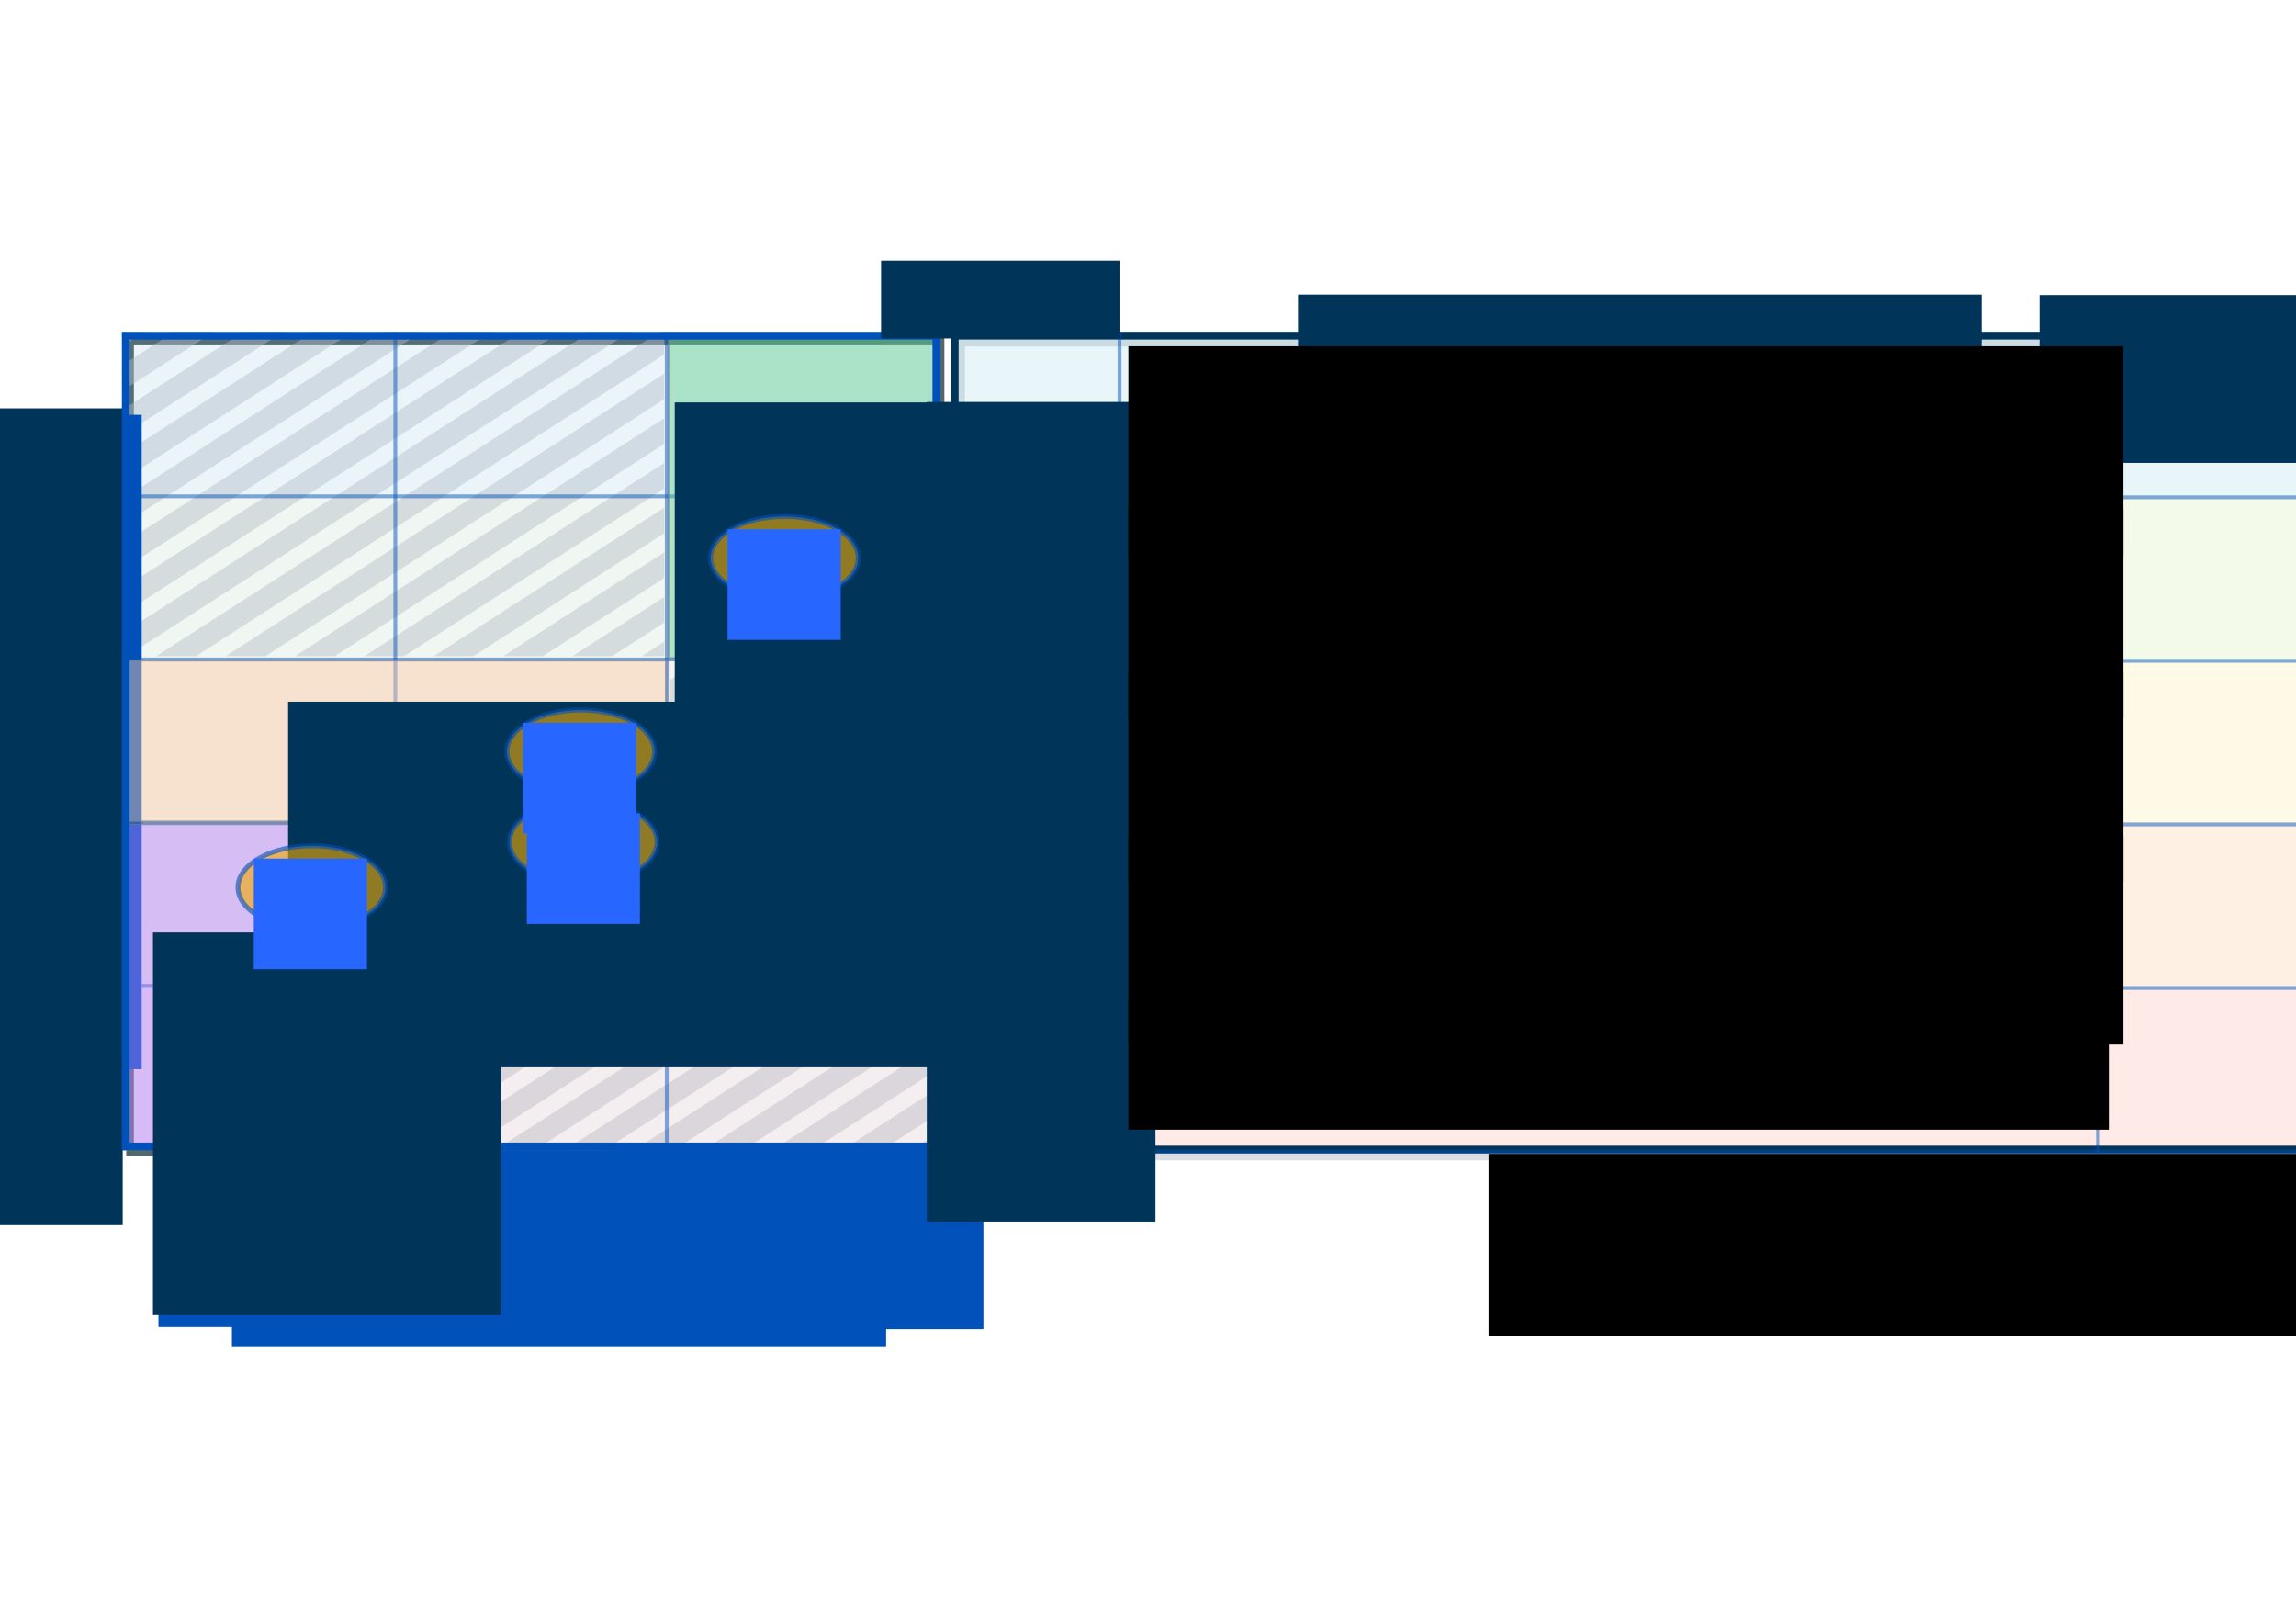<?xml version="1.0" encoding="UTF-8" standalone="no"?>
<!-- Created with Inkscape (http://www.inkscape.org/) -->

<svg
   xmlns:dc="http://purl.org/dc/elements/1.1/"
   xmlns:cc="http://creativecommons.org/ns#"
   xmlns:rdf="http://www.w3.org/1999/02/22-rdf-syntax-ns#"
   xmlns:svg="http://www.w3.org/2000/svg"
   xmlns="http://www.w3.org/2000/svg"
   xmlns:sodipodi="http://sodipodi.sourceforge.net/DTD/sodipodi-0.dtd"
   xmlns:inkscape="http://www.inkscape.org/namespaces/inkscape"
   width="297mm"
   height="210mm"
   viewBox="0 0 1052.362 744.094"
   id="svg2"
   version="1.1"
   inkscape:version="0.91 r13725"
   sodipodi:docname="181211 Mastery-Readiness Workshop.svg">
  <defs
     id="defs4">
    <filter
       height="1.036"
       y="-0.018"
       width="1.036"
       x="-0.018"
       id="filter4231"
       style="color-interpolation-filters:sRGB"
       inkscape:collect="always">
      <feGaussianBlur
         id="feGaussianBlur4233"
         stdDeviation="2.786"
         inkscape:collect="always" />
    </filter>
    <filter
       height="1.048"
       y="-0.024"
       width="1.029"
       x="-0.014"
       id="filter5111"
       style="color-interpolation-filters:sRGB"
       inkscape:collect="always">
      <feGaussianBlur
         id="feGaussianBlur5113"
         stdDeviation="3.724"
         inkscape:collect="always" />
    </filter>
  </defs>
  <sodipodi:namedview
     id="base"
     pagecolor="#ffffff"
     bordercolor="#666666"
     borderopacity="1.0"
     inkscape:pageopacity="0.0"
     inkscape:pageshadow="2"
     inkscape:zoom="0.86780477"
     inkscape:cx="556.11259"
     inkscape:cy="388.82265"
     inkscape:document-units="px"
     inkscape:current-layer="layer1"
     showgrid="false"
     inkscape:window-width="1401"
     inkscape:window-height="782"
     inkscape:window-x="91"
     inkscape:window-y="107"
     inkscape:window-maximized="0" />
  <g
     inkscape:label="Layer 1"
     inkscape:groupmode="layer"
     id="layer1"
     transform="translate(0,-308.268)">
    <g
       id="g4586"
       transform="translate(-761.192,-193.862)">
      <rect
         style="opacity:1;fill:#005aba;fill-opacity:0.02;stroke:#53676c;stroke-width:3.5;stroke-miterlimit:4;stroke-dasharray:none;stroke-dashoffset:0;stroke-opacity:1;filter:url(#filter4231)"
         id="rect4229"
         width="371.5"
         height="371.5"
         x="820.808"
         y="658.619"
         rx="0"
         ry="0"
         inkscape:export-xdpi="135.67"
         inkscape:export-ydpi="135.67" />
      <rect
         inkscape:export-ydpi="135.67"
         inkscape:export-xdpi="135.67"
         style="opacity:1;fill:#b4e876;fill-opacity:0.078;stroke:none;stroke-width:3.5;stroke-miterlimit:4;stroke-dasharray:none;stroke-dashoffset:0;stroke-opacity:0.49"
         id="rect5038"
         width="375"
         height="75"
         x="817.097"
         y="729.255" />
      <rect
         inkscape:export-ydpi="135.67"
         inkscape:export-xdpi="135.67"
         y="654.255"
         x="817.097"
         height="75"
         width="375"
         id="rect5040"
         style="opacity:1;fill:#71cddd;fill-opacity:0.078;stroke:none;stroke-width:3.5;stroke-miterlimit:4;stroke-dasharray:none;stroke-dashoffset:0;stroke-opacity:0.49" />
      <path
         inkscape:export-ydpi="135.67"
         inkscape:export-xdpi="135.67"
         inkscape:connector-curvature="0"
         id="path8288"
         d="m 817.097,654.255 0,6.592 10.229,-6.592 -10.229,0 z m 23.826,0 -23.826,15.355 0,11.721 42.014,-27.076 -18.188,0 z m 31.785,0 -55.611,35.84 0,11.723 73.801,-47.562 -18.189,0 z m 31.787,0 -87.398,56.324 0,11.723 105.586,-68.047 -18.188,0 z m 31.787,0 -119.186,76.811 0,11.723 137.375,-88.533 -18.189,0 z m 31.787,0 -150.973,97.295 0,11.723 169.16,-109.018 -18.188,0 z m 31.787,0 -182.76,117.781 0,11.723 200.947,-129.504 -18.187,0 z m 31.785,0 -214.545,138.266 0,10.289 2.227,0 230.508,-148.555 -18.189,0 z m 31.787,0 -230.51,148.555 18.188,0 214.545,-138.266 0,-10.289 -2.223,0 z m 2.223,19.053 -200.945,129.502 18.188,0 182.758,-117.779 0,-11.723 z m 0,20.484 -169.16,109.018 18.191,0 150.969,-97.293 0,-11.725 z m 0,20.486 -137.371,88.531 18.188,0 119.184,-76.809 0,-11.723 z m 0,20.486 -105.584,68.045 18.188,0 87.396,-56.322 0,-11.723 z m 0,20.484 -73.799,47.561 18.189,0 55.609,-35.838 0,-11.723 z m 0,20.486 -42.01,27.074 18.186,0 23.824,-15.354 0,-11.721 z m 0,20.484 -10.226,6.59 10.226,0 0,-6.59 z"
         style="opacity:1;fill:#b7bec8;fill-opacity:0.451;stroke:none;stroke-width:1.75;stroke-miterlimit:4;stroke-dasharray:none;stroke-dashoffset:0;stroke-opacity:0.49" />
      <path
         inkscape:export-ydpi="135.67"
         inkscape:export-xdpi="135.67"
         inkscape:connector-curvature="0"
         id="path8291"
         d="m 1081.167,805.391 -12.936,8.336 0,11.725 31.127,-20.061 -18.191,0 z m 31.789,0 -44.725,28.822 0,11.723 62.912,-40.545 -18.188,0 z m 31.787,0 -76.512,49.309 0,11.721 94.699,-61.029 -18.188,0 z m 31.783,0 -108.295,69.793 0,11.723 123.75,-79.752 0,-1.764 -15.455,0 z m 15.455,10.527 -123.75,79.752 0,11.721 123.75,-79.752 0,-11.721 z m 0,20.484 -123.75,79.752 0,11.723 123.75,-79.752 0,-11.723 z m 0,20.484 -123.75,79.752 0,11.723 123.75,-79.752 0,-11.723 z m 0,20.486 -235.67,151.881 18.188,0 217.482,-140.158 0,-11.723 z m 0,20.484 -203.885,131.396 18.189,0 185.695,-119.672 0,-11.725 z m 0,20.486 -172.098,110.91 18.188,0 153.91,-99.189 0,-11.721 z m 0,20.484 -140.31,90.426 18.188,0 122.123,-78.703 0,-11.723 z m -248.027,16.447 -0.838,0.539 0,11.723 19.027,-12.262 -18.189,0 z m 31.789,0 -32.627,21.025 0,11.721 50.812,-32.746 -18.186,0 z m 31.785,0 -64.412,41.512 0,11.721 82.6,-53.232 -18.188,0 z m 31.785,0 -96.197,61.996 0,11.723 114.387,-73.719 -18.189,0 z m 152.783,3.965 -108.641,70.014 18.189,0 90.451,-58.293 0,-11.721 z m 0,20.484 -76.854,49.529 18.188,0 58.666,-37.807 0,-11.723 z m 0,20.484 -45.068,29.045 18.191,0 26.877,-17.32 0,-11.725 z m 0,20.486 -13.279,8.559 13.279,0 0,-8.559 z"
         style="opacity:1;fill:#b7bec8;fill-opacity:0.451;stroke:none;stroke-width:1.75;stroke-miterlimit:4;stroke-dasharray:none;stroke-dashoffset:0;stroke-opacity:0.49" />
      <rect
         inkscape:export-ydpi="135.67"
         inkscape:export-xdpi="135.67"
         style="opacity:1;fill:#ffa746;fill-opacity:0.078;stroke:none;stroke-width:3.5;stroke-miterlimit:4;stroke-dasharray:none;stroke-dashoffset:0;stroke-opacity:0.49"
         id="rect5034"
         width="375"
         height="75"
         x="817.097"
         y="879.255" />
      <rect
         inkscape:export-ydpi="135.67"
         inkscape:export-xdpi="135.67"
         y="804.255"
         x="817.097"
         height="75"
         width="375"
         id="rect5036"
         style="opacity:1;fill:#ffe34e;fill-opacity:0.078;stroke:none;stroke-width:3.5;stroke-miterlimit:4;stroke-dasharray:none;stroke-dashoffset:0;stroke-opacity:0.49" />
      <path
         inkscape:export-ydpi="135.67"
         inkscape:export-xdpi="135.67"
         style="fill:none;fill-rule:evenodd;stroke:#0051ba;stroke-width:1.75;stroke-linecap:butt;stroke-linejoin:miter;stroke-miterlimit:4;stroke-dasharray:none;stroke-opacity:0.49"
         d="m 1191.222,654.255 0,375"
         id="path6582"
         inkscape:connector-curvature="0" />
      <rect
         inkscape:export-ydpi="135.67"
         inkscape:export-xdpi="135.67"
         y="954.255"
         x="817.097"
         height="75"
         width="375"
         id="rect5032"
         style="opacity:1;fill:#ff806c;fill-opacity:0.078;stroke:none;stroke-width:3.5;stroke-miterlimit:4;stroke-dasharray:none;stroke-dashoffset:0;stroke-opacity:0.49" />
      <path
         inkscape:export-ydpi="135.67"
         inkscape:export-xdpi="135.67"
         inkscape:connector-curvature="0"
         id="path5828"
         d="m 817.097,655.13 375,0"
         style="fill:none;fill-rule:evenodd;stroke:#0051ba;stroke-width:1.75;stroke-linecap:butt;stroke-linejoin:miter;stroke-miterlimit:4;stroke-dasharray:none;stroke-opacity:0.49" />
      <path
         inkscape:export-ydpi="135.67"
         inkscape:export-xdpi="135.67"
         inkscape:connector-curvature="0"
         id="path5830"
         d="m 817.097,1028.38 375,0"
         style="fill:none;fill-rule:evenodd;stroke:#0051ba;stroke-width:1.75;stroke-linecap:butt;stroke-linejoin:miter;stroke-miterlimit:4;stroke-dasharray:none;stroke-opacity:0.49" />
      <path
         inkscape:export-ydpi="135.67"
         inkscape:export-xdpi="135.67"
         style="fill:none;fill-rule:evenodd;stroke:#0051ba;stroke-width:1.75;stroke-linecap:butt;stroke-linejoin:miter;stroke-miterlimit:4;stroke-dasharray:none;stroke-opacity:0.49"
         d="m 817.097,729.583 375,0"
         id="path4136"
         inkscape:connector-curvature="0" />
      <path
         inkscape:export-ydpi="135.67"
         inkscape:export-xdpi="135.67"
         inkscape:connector-curvature="0"
         id="path4733"
         d="m 817.097,804.364 375,0"
         style="fill:none;fill-rule:evenodd;stroke:#0051ba;stroke-width:1.75;stroke-linecap:butt;stroke-linejoin:miter;stroke-miterlimit:4;stroke-dasharray:none;stroke-opacity:0.49" />
      <path
         inkscape:export-ydpi="135.67"
         inkscape:export-xdpi="135.67"
         style="fill:none;fill-rule:evenodd;stroke:#0051ba;stroke-width:1.75;stroke-linecap:butt;stroke-linejoin:miter;stroke-miterlimit:4;stroke-dasharray:none;stroke-opacity:0.49"
         d="m 817.097,879.145 375,0"
         id="path4735"
         inkscape:connector-curvature="0" />
      <path
         inkscape:export-ydpi="135.67"
         inkscape:export-xdpi="135.67"
         inkscape:connector-curvature="0"
         id="path4737"
         d="m 817.097,953.926 375,0"
         style="fill:none;fill-rule:evenodd;stroke:#0051ba;stroke-width:1.75;stroke-linecap:butt;stroke-linejoin:miter;stroke-miterlimit:4;stroke-dasharray:none;stroke-opacity:0.49" />
      <flowRoot
         inkscape:export-ydpi="135.67"
         inkscape:export-xdpi="135.67"
         transform="translate(436.587,502.714)"
         style="font-style:normal;font-variant:normal;font-weight:normal;font-stretch:normal;font-size:15px;line-height:125%;font-family:Calibri;-inkscape-font-specification:Calibri;text-align:start;letter-spacing:0px;word-spacing:0px;text-anchor:start;fill:#0051ba;fill-opacity:1;stroke:none;stroke-width:1px;stroke-linecap:butt;stroke-linejoin:miter;stroke-opacity:1"
         id="flowRoot4152"
         xml:space="preserve"><flowRegion
           id="flowRegion4154"><rect
             style="fill:#0051ba;fill-opacity:1"
             y="564.179"
             x="430.908"
             height="52.198"
             width="299.859"
             id="rect4156" /></flowRegion><flowPara
           style="font-style:normal;font-variant:normal;font-weight:900;font-stretch:normal;line-height:100%;font-family:Avenir;-inkscape-font-specification:'Avenir Heavy';text-align:center;text-anchor:middle;fill:#0051ba;fill-opacity:1"
           id="flowPara4158">Extent of Evidentiary History</flowPara><flowPara
           id="flowPara4168"
           style="font-style:normal;font-variant:normal;font-weight:300;font-stretch:normal;font-size:11.25px;line-height:100%;font-family:Avenir;-inkscape-font-specification:'Avenir Light';text-align:center;text-anchor:middle;fill:#0051ba;fill-opacity:1">(years of history × measurements/year)</flowPara></flowRoot>      <flowRoot
         inkscape:export-ydpi="135.67"
         inkscape:export-xdpi="135.67"
         xml:space="preserve"
         id="flowRoot4160"
         style="font-style:normal;font-variant:normal;font-weight:normal;font-stretch:normal;font-size:15px;line-height:125%;font-family:Calibri;-inkscape-font-specification:Calibri;text-align:start;letter-spacing:0px;word-spacing:0px;text-anchor:start;fill:#0051ba;fill-opacity:1;stroke:none;stroke-width:1px;stroke-linecap:butt;stroke-linejoin:miter;stroke-opacity:1"
         transform="matrix(0,-1,1,0,209.763,1422.992)"><flowRegion
           id="flowRegion4162"><rect
             id="rect4164"
             width="299.859"
             height="52.198"
             x="430.908"
             y="564.179"
             style="fill:#0051ba;fill-opacity:1" /></flowRegion><flowPara
           id="flowPara4166"
           style="font-style:normal;font-variant:normal;font-weight:900;font-stretch:normal;line-height:100%;font-family:Avenir;-inkscape-font-specification:'Avenir Heavy';text-align:center;text-anchor:middle;fill:#0051ba;fill-opacity:1">Degree of Curriculum Alignment</flowPara><flowPara
           id="flowPara5874"
           style="font-style:normal;font-variant:normal;font-weight:300;font-stretch:normal;font-size:11.25px;line-height:100%;font-family:Avenir;-inkscape-font-specification:'Avenir Light';text-align:center;text-anchor:middle;fill:#0051ba;fill-opacity:1">(maturity level)</flowPara></flowRoot>      <g
         inkscape:export-ydpi="135.67"
         inkscape:export-xdpi="135.67"
         transform="translate(781.52,183.751)"
         id="g5852">
        <flowRoot
           xml:space="preserve"
           id="flowRoot4765"
           style="font-style:normal;font-variant:normal;font-weight:900;font-stretch:normal;font-size:15px;line-height:100%;font-family:Avenir;-inkscape-font-specification:'Avenir, Heavy';text-align:end;letter-spacing:0px;word-spacing:0px;writing-mode:lr-tb;text-anchor:end;fill:#003459;fill-opacity:1;stroke:none;stroke-width:1px;stroke-linecap:butt;stroke-linejoin:miter;stroke-opacity:1"
           transform="translate(-663.75,476.638)"><flowRegion
             id="flowRegion4767"><rect
               id="rect4769"
               width="104.395"
               height="75.52"
               x="595.276"
               y="28.875"
               style="font-style:normal;font-variant:normal;font-weight:900;font-stretch:normal;font-size:15px;line-height:100%;font-family:Avenir;-inkscape-font-specification:'Avenir, Heavy';text-align:end;writing-mode:lr-tb;text-anchor:end;fill:#003459;fill-opacity:1" /></flowRegion><flowPara
             id="flowPara4771"
             style="font-style:normal;font-variant:normal;font-weight:900;font-stretch:normal;font-size:15px;line-height:100%;font-family:Avenir;-inkscape-font-specification:'Avenir, Heavy';text-align:end;writing-mode:lr-tb;text-anchor:end;fill:#003459;fill-opacity:1">⓹</flowPara></flowRoot>        <flowRoot
           transform="translate(-663.75,775.435)"
           style="font-style:normal;font-variant:normal;font-weight:900;font-stretch:normal;font-size:15px;line-height:100%;font-family:Avenir;-inkscape-font-specification:'Avenir, Heavy';text-align:end;letter-spacing:0px;word-spacing:0px;writing-mode:lr-tb;text-anchor:end;fill:#003459;fill-opacity:1;stroke:none;stroke-width:1px;stroke-linecap:butt;stroke-linejoin:miter;stroke-opacity:1"
           id="flowRoot4773"
           xml:space="preserve"><flowRegion
             id="flowRegion4775"><rect
               style="font-style:normal;font-variant:normal;font-weight:900;font-stretch:normal;font-size:15px;line-height:100%;font-family:Avenir;-inkscape-font-specification:'Avenir, Heavy';text-align:end;writing-mode:lr-tb;text-anchor:end;fill:#003459;fill-opacity:1"
               y="28.875"
               x="595.276"
               height="75.52"
               width="104.395"
               id="rect4777" /></flowRegion><flowPara
             style="font-style:normal;font-variant:normal;font-weight:900;font-stretch:normal;font-size:15px;line-height:100%;font-family:Avenir;-inkscape-font-specification:'Avenir, Heavy';text-align:end;writing-mode:lr-tb;text-anchor:end;fill:#003459;fill-opacity:1"
             id="flowPara4779">⓵</flowPara></flowRoot>        <flowRoot
           transform="translate(-663.75,551.337)"
           style="font-style:normal;font-variant:normal;font-weight:900;font-stretch:normal;font-size:15px;line-height:100%;font-family:Avenir;-inkscape-font-specification:'Avenir, Heavy';text-align:end;letter-spacing:0px;word-spacing:0px;writing-mode:lr-tb;text-anchor:end;fill:#003459;fill-opacity:1;stroke:none;stroke-width:1px;stroke-linecap:butt;stroke-linejoin:miter;stroke-opacity:1"
           id="flowRoot4781"
           xml:space="preserve"><flowRegion
             id="flowRegion4783"><rect
               style="font-style:normal;font-variant:normal;font-weight:900;font-stretch:normal;font-size:15px;line-height:100%;font-family:Avenir;-inkscape-font-specification:'Avenir, Heavy';text-align:end;writing-mode:lr-tb;text-anchor:end;fill:#003459;fill-opacity:1"
               y="28.875"
               x="595.276"
               height="75.52"
               width="104.395"
               id="rect4785" /></flowRegion><flowPara
             style="font-style:normal;font-variant:normal;font-weight:900;font-stretch:normal;font-size:15px;line-height:100%;font-family:Avenir;-inkscape-font-specification:'Avenir, Heavy';text-align:end;writing-mode:lr-tb;text-anchor:end;fill:#003459;fill-opacity:1"
             id="flowPara4787">⓸</flowPara></flowRoot>        <flowRoot
           xml:space="preserve"
           id="flowRoot4789"
           style="font-style:normal;font-variant:normal;font-weight:900;font-stretch:normal;font-size:15px;line-height:100%;font-family:Avenir;-inkscape-font-specification:'Avenir, Heavy';text-align:end;letter-spacing:0px;word-spacing:0px;writing-mode:lr-tb;text-anchor:end;fill:#003459;fill-opacity:1;stroke:none;stroke-width:1px;stroke-linecap:butt;stroke-linejoin:miter;stroke-opacity:1"
           transform="translate(-663.75,626.037)"><flowRegion
             id="flowRegion4791"><rect
               id="rect4793"
               width="104.395"
               height="75.52"
               x="595.276"
               y="28.875"
               style="font-style:normal;font-variant:normal;font-weight:900;font-stretch:normal;font-size:15px;line-height:100%;font-family:Avenir;-inkscape-font-specification:'Avenir, Heavy';text-align:end;writing-mode:lr-tb;text-anchor:end;fill:#003459;fill-opacity:1" /></flowRegion><flowPara
             id="flowPara4795"
             style="font-style:normal;font-variant:normal;font-weight:900;font-stretch:normal;font-size:15px;line-height:100%;font-family:Avenir;-inkscape-font-specification:'Avenir, Heavy';text-align:end;writing-mode:lr-tb;text-anchor:end;fill:#003459;fill-opacity:1">⓷</flowPara></flowRoot>        <flowRoot
           transform="translate(-663.75,700.736)"
           style="font-style:normal;font-variant:normal;font-weight:900;font-stretch:normal;font-size:15px;line-height:100%;font-family:Avenir;-inkscape-font-specification:'Avenir, Heavy';text-align:end;letter-spacing:0px;word-spacing:0px;writing-mode:lr-tb;text-anchor:end;fill:#003459;fill-opacity:1;stroke:none;stroke-width:1px;stroke-linecap:butt;stroke-linejoin:miter;stroke-opacity:1"
           id="flowRoot4797"
           xml:space="preserve"><flowRegion
             id="flowRegion4799"><rect
               style="font-style:normal;font-variant:normal;font-weight:900;font-stretch:normal;font-size:15px;line-height:100%;font-family:Avenir;-inkscape-font-specification:'Avenir, Heavy';text-align:end;writing-mode:lr-tb;text-anchor:end;fill:#003459;fill-opacity:1"
               y="28.875"
               x="595.276"
               height="75.52"
               width="104.395"
               id="rect4801" /></flowRegion><flowPara
             style="font-style:normal;font-variant:normal;font-weight:900;font-stretch:normal;font-size:15px;line-height:100%;font-family:Avenir;-inkscape-font-specification:'Avenir, Heavy';text-align:end;writing-mode:lr-tb;text-anchor:end;fill:#003459;fill-opacity:1"
             id="flowPara4803">⓶</flowPara></flowRoot>      </g>
      <path
         inkscape:export-ydpi="135.67"
         inkscape:export-xdpi="135.67"
         inkscape:connector-curvature="0"
         id="path5046"
         d="m 1066.805,654.255 0,375"
         style="fill:none;fill-rule:evenodd;stroke:#0051ba;stroke-width:1.75;stroke-linecap:butt;stroke-linejoin:miter;stroke-miterlimit:4;stroke-dasharray:none;stroke-opacity:0.49" />
      <g
         inkscape:export-ydpi="135.67"
         inkscape:export-xdpi="135.67"
         transform="translate(774.919,178.161)"
         id="g6586">
        <flowRoot
           xml:space="preserve"
           id="flowRoot6546"
           style="font-style:normal;font-variant:normal;font-weight:normal;font-stretch:normal;font-size:15px;line-height:125%;font-family:Calibri;-inkscape-font-specification:Calibri;text-align:start;letter-spacing:0px;word-spacing:0px;text-anchor:start;fill:#0051ba;fill-opacity:1;stroke:none;stroke-width:1px;stroke-linecap:butt;stroke-linejoin:miter;stroke-opacity:1"
           transform="translate(263.84,338.812)"><flowRegion
             id="flowRegion6548"><rect
               id="rect6550"
               width="91.632"
               height="80.794"
               x="-204.941"
               y="512.55"
               style="fill:#0051ba;fill-opacity:1" /></flowRegion><flowPara
             id="flowPara6552"
             style="font-style:normal;font-variant:normal;font-weight:300;font-stretch:normal;font-size:11.25px;line-height:100%;font-family:Avenir;-inkscape-font-specification:'Avenir Light';text-align:center;text-anchor:middle;fill:#0051ba;fill-opacity:1">No evidentiary history</flowPara></flowRoot>        <flowRoot
           transform="translate(351.361,338.542)"
           style="font-style:normal;font-variant:normal;font-weight:normal;font-stretch:normal;font-size:15px;line-height:125%;font-family:Calibri;-inkscape-font-specification:Calibri;text-align:start;letter-spacing:0px;word-spacing:0px;text-anchor:start;fill:#0051ba;fill-opacity:1;stroke:none;stroke-width:1px;stroke-linecap:butt;stroke-linejoin:miter;stroke-opacity:1"
           id="flowRoot6554"
           xml:space="preserve"><flowRegion
             id="flowRegion6556"><rect
               style="fill:#0051ba;fill-opacity:1"
               y="512.55"
               x="-204.941"
               height="82.765"
               width="166.515"
               id="rect6558" /></flowRegion><flowPara
             style="font-style:normal;font-variant:normal;font-weight:300;font-stretch:normal;font-size:11.25px;line-height:100%;font-family:Avenir;-inkscape-font-specification:'Avenir Light';text-align:center;text-anchor:middle;fill:#0051ba;fill-opacity:1"
             id="flowPara6560">(1-2 years' history) ×</flowPara><flowPara
             style="font-style:normal;font-variant:normal;font-weight:300;font-stretch:normal;font-size:11.25px;line-height:100%;font-family:Avenir;-inkscape-font-specification:'Avenir Light';text-align:center;text-anchor:middle;fill:#0051ba;fill-opacity:1"
             id="flowPara6562">(≳ 1 annual</flowPara><flowPara
             style="font-style:normal;font-variant:normal;font-weight:300;font-stretch:normal;font-size:11.25px;line-height:100%;font-family:Avenir;-inkscape-font-specification:'Avenir Light';text-align:center;text-anchor:middle;fill:#0051ba;fill-opacity:1"
             id="flowPara6584"> measurements) </flowPara></flowRoot>        <flowRoot
           xml:space="preserve"
           id="flowRoot6568"
           style="font-style:normal;font-variant:normal;font-weight:normal;font-stretch:normal;font-size:15px;line-height:125%;font-family:Calibri;-inkscape-font-specification:Calibri;text-align:start;letter-spacing:0px;word-spacing:0px;text-anchor:start;fill:#0051ba;fill-opacity:1;stroke:none;stroke-width:1px;stroke-linecap:butt;stroke-linejoin:miter;stroke-opacity:1"
           transform="translate(475.452,337.803)"><flowRegion
             id="flowRegion6570"><rect
               id="rect6572"
               width="166.515"
               height="82.765"
               x="-204.941"
               y="512.55"
               style="fill:#0051ba;fill-opacity:1" /></flowRegion><flowPara
             id="flowPara6574"
             style="font-style:normal;font-variant:normal;font-weight:300;font-stretch:normal;font-size:11.25px;line-height:100%;font-family:Avenir;-inkscape-font-specification:'Avenir Light';text-align:center;text-anchor:middle;fill:#0051ba;fill-opacity:1">(≳ 2 years' history) ×</flowPara><flowPara
             id="flowPara6576"
             style="font-style:normal;font-variant:normal;font-weight:300;font-stretch:normal;font-size:11.25px;line-height:100%;font-family:Avenir;-inkscape-font-specification:'Avenir Light';text-align:center;text-anchor:middle;fill:#0051ba;fill-opacity:1">(&gt; 4 annual </flowPara><flowPara
             id="flowPara8323"
             style="font-style:normal;font-variant:normal;font-weight:300;font-stretch:normal;font-size:11.25px;line-height:100%;font-family:Avenir;-inkscape-font-specification:'Avenir Light';text-align:center;text-anchor:middle;fill:#0051ba;fill-opacity:1">measurements) </flowPara></flowRoot>      </g>
      <path
         inkscape:export-ydpi="135.67"
         inkscape:export-xdpi="135.67"
         style="fill:none;fill-rule:evenodd;stroke:#0051ba;stroke-width:1.75;stroke-linecap:butt;stroke-linejoin:miter;stroke-miterlimit:4;stroke-dasharray:none;stroke-opacity:0.49"
         d="m 942.389,654.255 0,375"
         id="path6578"
         inkscape:connector-curvature="0" />
      <path
         inkscape:export-ydpi="135.67"
         inkscape:export-xdpi="135.67"
         inkscape:connector-curvature="0"
         id="path6580"
         d="m 817.972,654.255 0,375"
         style="fill:none;fill-rule:evenodd;stroke:#0051ba;stroke-width:1.75;stroke-linecap:butt;stroke-linejoin:miter;stroke-miterlimit:4;stroke-dasharray:none;stroke-opacity:0.49" />
      <path
         inkscape:export-ydpi="135.67"
         inkscape:export-xdpi="135.67"
         id="rect6603"
         d="m 817.607,879.764 0,73.98 0.002,0 0,74.998 123.977,0 0,-74.998 125.002,0 0,-73.98 -248.98,0 z"
         style="opacity:1;fill:#b380ff;fill-opacity:0.451;stroke:#6f7c91;stroke-width:1.022;stroke-miterlimit:4;stroke-dasharray:none;stroke-dashoffset:0;stroke-opacity:0.49"
         inkscape:connector-curvature="0" />
      <rect
         inkscape:export-ydpi="135.67"
         inkscape:export-xdpi="135.67"
         style="opacity:1;fill:#5fd38d;fill-opacity:0.451;stroke:#6f7c91;stroke-width:1.022;stroke-miterlimit:4;stroke-dasharray:none;stroke-dashoffset:0;stroke-opacity:0.49"
         id="rect8154"
         width="123.978"
         height="148.978"
         x="1067.608"
         y="654.765"
         ry="0" />
      <rect
         inkscape:export-ydpi="135.67"
         inkscape:export-xdpi="135.67"
         style="opacity:1;fill:#ffccaa;fill-opacity:0.451;stroke:#6f7c91;stroke-width:1.02;stroke-miterlimit:4;stroke-dasharray:none;stroke-dashoffset:0;stroke-opacity:0.49"
         id="rect8168"
         width="248.98"
         height="73.98"
         x="817.607"
         y="804.765"
         ry="0" />
      <rect
         inkscape:export-ydpi="135.67"
         inkscape:export-xdpi="135.67"
         ry="0"
         rx="0"
         y="656.004"
         x="818.847"
         height="371.5"
         width="371.5"
         id="rect4155"
         style="opacity:1;fill:#005aba;fill-opacity:0.02;stroke:#0051ba;stroke-width:3.5;stroke-miterlimit:4;stroke-dasharray:none;stroke-dashoffset:0;stroke-opacity:1" />
      <flowRoot
         inkscape:export-ydpi="135.67"
         inkscape:export-xdpi="135.67"
         transform="translate(1099.302,544.987)"
         style="font-style:normal;font-variant:normal;font-weight:normal;font-stretch:normal;font-size:15px;line-height:125%;font-family:Calibri;-inkscape-font-specification:Calibri;text-align:start;letter-spacing:0px;word-spacing:0px;text-anchor:start;fill:#003459;fill-opacity:1;stroke:none;stroke-width:1px;stroke-linecap:butt;stroke-linejoin:miter;stroke-opacity:1"
         id="flowRoot8170"
         xml:space="preserve"><flowRegion
           id="flowRegion8172"><rect
             style="fill:#003459;fill-opacity:1"
             y="384.462"
             x="-268"
             height="175.383"
             width="159.618"
             id="rect8174" /></flowRegion><flowPara
           style="font-style:normal;font-variant:normal;font-weight:900;font-stretch:normal;font-size:17.5px;line-height:100%;font-family:Avenir;-inkscape-font-specification:'Avenir Heavy';fill:#003459;fill-opacity:1"
           id="flowPara8176">Zone <flowSpan
   id="flowSpan8200"
   style="font-size:22.5px;fill:#003459;fill-opacity:1">🅐</flowSpan></flowPara><flowPara
           id="flowPara8180"
           style="font-style:normal;font-variant:normal;font-weight:normal;font-stretch:normal;font-size:11.25px;line-height:100%;font-family:Avenir;-inkscape-font-specification:Avenir;fill:#003459;fill-opacity:1" /></flowRoot>      <flowRoot
         inkscape:export-ydpi="135.67"
         inkscape:export-xdpi="135.67"
         xml:space="preserve"
         id="flowRoot8184"
         style="font-style:normal;font-variant:normal;font-weight:normal;font-stretch:normal;font-size:15px;line-height:125%;font-family:Calibri;-inkscape-font-specification:Calibri;text-align:start;letter-spacing:0px;word-spacing:0px;text-anchor:start;fill:#003459;fill-opacity:1;stroke:none;stroke-width:1px;stroke-linecap:butt;stroke-linejoin:miter;stroke-opacity:1"
         transform="translate(1161.253,439.259)"><flowRegion
           id="flowRegion8186"><rect
             style="fill:#003459;fill-opacity:1"
             id="rect8188"
             width="342.883"
             height="167.5"
             x="-268"
             y="384.462" /></flowRegion><flowPara
           id="flowPara8190"
           style="font-style:normal;font-variant:normal;font-weight:900;font-stretch:normal;font-size:17.5px;line-height:100%;font-family:Avenir;-inkscape-font-specification:'Avenir Heavy';fill:#003459;fill-opacity:1">Zone <flowSpan
   id="flowSpan8198"
   style="font-size:22.5px;fill:#003459;fill-opacity:1">🅑</flowSpan></flowPara><flowPara
           style="font-style:normal;font-variant:normal;font-weight:normal;font-stretch:normal;font-size:11.25px;line-height:100%;font-family:Avenir;-inkscape-font-specification:Avenir;fill:#003459;fill-opacity:1"
           id="flowPara8194" /></flowRoot>      <flowRoot
         inkscape:export-ydpi="135.67"
         inkscape:export-xdpi="135.67"
         transform="translate(1338.465,302.093)"
         style="font-style:normal;font-variant:normal;font-weight:normal;font-stretch:normal;font-size:15px;line-height:125%;font-family:Calibri;-inkscape-font-specification:Calibri;text-align:start;letter-spacing:0px;word-spacing:0px;text-anchor:start;fill:#003459;fill-opacity:1;stroke:none;stroke-width:1px;stroke-linecap:butt;stroke-linejoin:miter;stroke-opacity:1"
         id="flowRoot8202"
         xml:space="preserve"><flowRegion
           id="flowRegion8204"><rect
             style="fill:#003459;fill-opacity:1"
             y="384.462"
             x="-268"
             height="167.5"
             width="342.883"
             id="rect8206" /></flowRegion><flowPara
           style="font-style:normal;font-variant:normal;font-weight:900;font-stretch:normal;font-size:17.5px;line-height:100%;font-family:Avenir;-inkscape-font-specification:'Avenir Heavy';fill:#003459;fill-opacity:1"
           id="flowPara8208">Zone <flowSpan
   id="flowSpan8214"
   style="font-size:22.5px;fill:#003459;fill-opacity:1">🅒</flowSpan></flowPara><flowPara
           id="flowPara8321"
           style="font-style:normal;font-variant:normal;font-weight:normal;font-stretch:normal;font-size:11.25px;line-height:100%;font-family:Avenir;-inkscape-font-specification:Avenir;fill:#003459;fill-opacity:1" /></flowRoot>    </g>
    <g
       id="layer1-3"
       inkscape:label="Layer 1"
       transform="matrix(1.004,0,0,1.004,42.173,-12.047)">
      <rect
         style="opacity:0.5;fill:#d7d2cb;fill-opacity:0.02;stroke:#6f7c91;stroke-width:3.5;stroke-miterlimit:4;stroke-dasharray:none;stroke-dashoffset:0;stroke-opacity:1;filter:url(#filter5111)"
         id="rect5105"
         width="647.248"
         height="371.5"
         x="396.776"
         y="475.441" />
      <path
         inkscape:connector-curvature="0"
         id="path6544"
         d="m 1041.052,470.504 0,375"
         style="fill:none;fill-rule:evenodd;stroke:#0051ba;stroke-width:1.75;stroke-linecap:butt;stroke-linejoin:miter;stroke-miterlimit:4;stroke-dasharray:none;stroke-opacity:0.49" />
      <path
         inkscape:connector-curvature="0"
         id="path4741"
         d="m 417.587,471.379 625,0"
         style="fill:none;fill-rule:evenodd;stroke:#0051ba;stroke-width:1.75;stroke-linecap:butt;stroke-linejoin:miter;stroke-miterlimit:4;stroke-dasharray:none;stroke-opacity:0.49" />
      <rect
         style="opacity:1;fill:#71cddd;fill-opacity:0.145;stroke:none;stroke-width:3.5;stroke-miterlimit:4;stroke-dasharray:none;stroke-dashoffset:0;stroke-opacity:0.49"
         id="rect5048"
         width="647.964"
         height="75"
         x="394.213"
         y="470.504" />
      <rect
         style="opacity:1;fill:#ff806c;fill-opacity:0.145;stroke:none;stroke-width:3.5;stroke-miterlimit:4;stroke-dasharray:none;stroke-dashoffset:0;stroke-opacity:0.49"
         id="rect5050"
         width="647.964"
         height="75"
         x="394.213"
         y="770.504" />
      <rect
         y="695.504"
         x="394.213"
         height="75"
         width="647.964"
         id="rect5052"
         style="opacity:1;fill:#ffa746;fill-opacity:0.145;stroke:none;stroke-width:3.5;stroke-miterlimit:4;stroke-dasharray:none;stroke-dashoffset:0;stroke-opacity:0.49" />
      <rect
         style="opacity:1;fill:#ffe34e;fill-opacity:0.145;stroke:none;stroke-width:3.5;stroke-miterlimit:4;stroke-dasharray:none;stroke-dashoffset:0;stroke-opacity:0.49"
         id="rect5054"
         width="647.964"
         height="75"
         x="394.213"
         y="620.504" />
      <rect
         y="545.504"
         x="394.213"
         height="75"
         width="647.964"
         id="rect5056"
         style="opacity:1;fill:#b4e876;fill-opacity:0.145;stroke:none;stroke-width:3.5;stroke-miterlimit:4;stroke-dasharray:none;stroke-dashoffset:0;stroke-opacity:0.49" />
      <rect
         y="472.254"
         x="393.875"
         height="371.5"
         width="646.552"
         id="rect4718"
         style="opacity:1;fill:#d7d2cb;fill-opacity:0.02;stroke:#003459;stroke-width:3.5;stroke-miterlimit:4;stroke-dasharray:none;stroke-dashoffset:0;stroke-opacity:1" />
      <path
         inkscape:connector-curvature="0"
         id="path4745"
         d="m 469.094,470.504 0,375"
         style="fill:none;fill-rule:evenodd;stroke:#0051ba;stroke-width:1.75;stroke-linecap:butt;stroke-linejoin:miter;stroke-miterlimit:4;stroke-dasharray:none;stroke-opacity:0.49" />
      <path
         style="fill:none;fill-rule:evenodd;stroke:#0051ba;stroke-width:1.75;stroke-linecap:butt;stroke-linejoin:miter;stroke-miterlimit:4;stroke-dasharray:none;stroke-opacity:0.49"
         d="m 915.772,470.504 0,375"
         id="path4747"
         inkscape:connector-curvature="0" />
      <path
         sodipodi:nodetypes="cc"
         style="fill:none;fill-rule:evenodd;stroke:#0051ba;stroke-width:1.75;stroke-linecap:butt;stroke-linejoin:miter;stroke-miterlimit:4;stroke-dasharray:none;stroke-opacity:0.49"
         d="m 396.3,546.029 645.877,0"
         id="path4136-2"
         inkscape:connector-curvature="0" />
      <path
         sodipodi:nodetypes="cc"
         inkscape:connector-curvature="0"
         id="path4733-1"
         d="m 396.3,620.679 645.877,0"
         style="fill:none;fill-rule:evenodd;stroke:#0051ba;stroke-width:1.75;stroke-linecap:butt;stroke-linejoin:miter;stroke-miterlimit:4;stroke-dasharray:none;stroke-opacity:0.49" />
      <path
         sodipodi:nodetypes="cc"
         style="fill:none;fill-rule:evenodd;stroke:#0051ba;stroke-width:1.75;stroke-linecap:butt;stroke-linejoin:miter;stroke-miterlimit:4;stroke-dasharray:none;stroke-opacity:0.49"
         d="m 396.3,695.329 645.877,0"
         id="path4735-8"
         inkscape:connector-curvature="0" />
      <path
         sodipodi:nodetypes="cc"
         inkscape:connector-curvature="0"
         id="path4737-9"
         d="m 396.3,769.979 645.877,0"
         style="fill:none;fill-rule:evenodd;stroke:#0051ba;stroke-width:1.75;stroke-linecap:butt;stroke-linejoin:miter;stroke-miterlimit:4;stroke-dasharray:none;stroke-opacity:0.49" />
      <path
         style="fill:none;fill-rule:evenodd;stroke:#0051ba;stroke-width:1.75;stroke-linecap:butt;stroke-linejoin:miter;stroke-miterlimit:4;stroke-dasharray:none;stroke-opacity:0.49"
         d="m 417.587,844.629 625,0"
         id="path4739"
         inkscape:connector-curvature="0" />
      <g
         id="g4288">
        <flowRoot
           xml:space="preserve"
           id="flowRoot4720"
           style="font-style:normal;font-variant:normal;font-weight:normal;font-stretch:normal;font-size:15px;line-height:125%;font-family:Calibri;-inkscape-font-specification:Calibri;text-align:end;letter-spacing:0px;word-spacing:0px;text-anchor:end;fill:#003459;fill-opacity:1;stroke:none;stroke-width:1px;stroke-linecap:butt;stroke-linejoin:miter;stroke-opacity:1"
           transform="translate(-64.012,338.03)"><flowRegion
             id="flowRegion4722"><rect
               id="rect4724"
               width="108.838"
               height="35.539"
               x="424.245"
               y="99.953"
               style="text-align:end;text-anchor:end;fill:#003459;fill-opacity:1" /></flowRegion><flowPara
             id="flowPara4726"
             style="font-style:normal;font-variant:normal;font-weight:900;font-stretch:normal;font-size:17.5px;line-height:100%;font-family:Avenir;-inkscape-font-specification:'Avenir Heavy';text-align:end;text-anchor:end;fill:#003459;fill-opacity:1">Maturity Level</flowPara></flowRoot>        <flowRoot
           xml:space="preserve"
           id="flowRoot4749"
           style="font-style:normal;font-variant:normal;font-weight:normal;font-stretch:normal;font-size:15px;line-height:125%;font-family:Calibri;-inkscape-font-specification:Calibri;text-align:start;letter-spacing:0px;word-spacing:0px;text-anchor:start;fill:#003459;fill-opacity:1;stroke:none;stroke-width:1px;stroke-linecap:butt;stroke-linejoin:miter;stroke-opacity:1"
           transform="translate(163.872,391.51)"><flowRegion
             id="flowRegion4751"><rect
               id="rect4753"
               width="177.694"
               height="76.631"
               x="725.214"
               y="62.193"
               style="fill:#003459;fill-opacity:1" /></flowRegion><flowPara
             id="flowPara4755"
             style="font-style:normal;font-variant:normal;font-weight:900;font-stretch:normal;font-size:17.5px;line-height:100%;font-family:Avenir;-inkscape-font-specification:'Avenir Heavy';text-align:center;text-anchor:middle;fill:#003459;fill-opacity:1">Exemplars</flowPara></flowRoot>        <flowRoot
           transform="translate(-174.633,391.3)"
           style="font-style:normal;font-variant:normal;font-weight:normal;font-stretch:normal;font-size:15px;line-height:125%;font-family:Calibri;-inkscape-font-specification:Calibri;text-align:start;letter-spacing:0px;word-spacing:0px;text-anchor:start;fill:#003459;fill-opacity:1;stroke:none;stroke-width:1px;stroke-linecap:butt;stroke-linejoin:miter;stroke-opacity:1"
           id="flowRoot4757"
           xml:space="preserve"><flowRegion
             id="flowRegion4759"><rect
               style="fill:#003459;fill-opacity:1"
               y="62.193"
               x="725.214"
               height="77.741"
               width="312.075"
               id="rect4761" /></flowRegion><flowPara
             style="font-style:normal;font-variant:normal;font-weight:900;font-stretch:normal;font-size:17.5px;line-height:100%;font-family:Avenir;-inkscape-font-specification:'Avenir Heavy';text-align:center;text-anchor:middle;fill:#003459;fill-opacity:1"
             id="flowPara4763">Curriculum-Alignment Attributes</flowPara></flowRoot>      </g>
      <flowRoot
         transform="translate(-214.173,473.644)"
         style="font-style:normal;font-variant:normal;font-weight:normal;font-stretch:normal;font-size:15px;line-height:125%;font-family:Calibri;-inkscape-font-specification:Calibri;text-align:start;letter-spacing:0px;word-spacing:0px;text-anchor:start;fill:#003459;fill-opacity:1;stroke:none;stroke-width:1px;stroke-linecap:butt;stroke-linejoin:miter;stroke-opacity:1"
         id="flowRoot4765-1"
         xml:space="preserve"><flowRegion
           id="flowRegion4767-1"><rect
             style="fill:#003459;fill-opacity:1"
             y="28.875"
             x="595.276"
             height="75.52"
             width="104.395"
             id="rect4769-3" /></flowRegion><flowPara
           style="font-style:normal;font-variant:normal;font-weight:900;font-stretch:normal;font-size:30px;line-height:100%;font-family:Avenir;-inkscape-font-specification:'Avenir Heavy';text-align:center;text-anchor:middle;fill:#003459;fill-opacity:1"
           id="flowPara4771-6">⓹</flowPara></flowRoot>      <flowRoot
         xml:space="preserve"
         id="flowRoot4773-0"
         style="font-style:normal;font-variant:normal;font-weight:normal;font-stretch:normal;font-size:15px;line-height:125%;font-family:Calibri;-inkscape-font-specification:Calibri;text-align:start;letter-spacing:0px;word-spacing:0px;text-anchor:start;fill:#003459;fill-opacity:1;stroke:none;stroke-width:1px;stroke-linecap:butt;stroke-linejoin:miter;stroke-opacity:1"
         transform="translate(-214.173,772.244)"><flowRegion
           id="flowRegion4775-3"><rect
             id="rect4777-8"
             width="104.395"
             height="75.52"
             x="595.276"
             y="28.875"
             style="fill:#003459;fill-opacity:1" /></flowRegion><flowPara
           id="flowPara4779-6"
           style="font-style:normal;font-variant:normal;font-weight:900;font-stretch:normal;font-size:30px;line-height:100%;font-family:Avenir;-inkscape-font-specification:'Avenir Heavy';text-align:center;text-anchor:middle;fill:#003459;fill-opacity:1">⓵</flowPara></flowRoot>      <flowRoot
         xml:space="preserve"
         id="flowRoot4781-7"
         style="font-style:normal;font-variant:normal;font-weight:normal;font-stretch:normal;font-size:15px;line-height:125%;font-family:Calibri;-inkscape-font-specification:Calibri;text-align:start;letter-spacing:0px;word-spacing:0px;text-anchor:start;fill:#003459;fill-opacity:1;stroke:none;stroke-width:1px;stroke-linecap:butt;stroke-linejoin:miter;stroke-opacity:1"
         transform="translate(-214.173,548.294)"><flowRegion
           id="flowRegion4783-3"><rect
             id="rect4785-7"
             width="104.395"
             height="75.52"
             x="595.276"
             y="28.875"
             style="fill:#003459;fill-opacity:1" /></flowRegion><flowPara
           id="flowPara4787-2"
           style="font-style:normal;font-variant:normal;font-weight:900;font-stretch:normal;font-size:30px;line-height:100%;font-family:Avenir;-inkscape-font-specification:'Avenir Heavy';text-align:center;text-anchor:middle;fill:#003459;fill-opacity:1">⓸</flowPara></flowRoot>      <flowRoot
         transform="translate(-214.173,622.944)"
         style="font-style:normal;font-variant:normal;font-weight:normal;font-stretch:normal;font-size:15px;line-height:125%;font-family:Calibri;-inkscape-font-specification:Calibri;text-align:start;letter-spacing:0px;word-spacing:0px;text-anchor:start;fill:#003459;fill-opacity:1;stroke:none;stroke-width:1px;stroke-linecap:butt;stroke-linejoin:miter;stroke-opacity:1"
         id="flowRoot4789-9"
         xml:space="preserve"><flowRegion
           id="flowRegion4791-8"><rect
             style="fill:#003459;fill-opacity:1"
             y="28.875"
             x="595.276"
             height="75.52"
             width="104.395"
             id="rect4793-3" /></flowRegion><flowPara
           style="font-style:normal;font-variant:normal;font-weight:900;font-stretch:normal;font-size:30px;line-height:100%;font-family:Avenir;-inkscape-font-specification:'Avenir Heavy';text-align:center;text-anchor:middle;fill:#003459;fill-opacity:1"
           id="flowPara4795-4">⓷</flowPara></flowRoot>      <flowRoot
         xml:space="preserve"
         id="flowRoot4797-3"
         style="font-style:normal;font-variant:normal;font-weight:normal;font-stretch:normal;font-size:15px;line-height:125%;font-family:Calibri;-inkscape-font-specification:Calibri;text-align:start;letter-spacing:0px;word-spacing:0px;text-anchor:start;fill:#003459;fill-opacity:1;stroke:none;stroke-width:1px;stroke-linecap:butt;stroke-linejoin:miter;stroke-opacity:1"
         transform="translate(-214.173,697.594)"><flowRegion
           id="flowRegion4799-3"><rect
             id="rect4801-0"
             width="104.395"
             height="75.52"
             x="595.276"
             y="28.875"
             style="fill:#003459;fill-opacity:1" /></flowRegion><flowPara
           id="flowPara4803-8"
           style="font-style:normal;font-variant:normal;font-weight:900;font-stretch:normal;font-size:30px;line-height:100%;font-family:Avenir;-inkscape-font-specification:'Avenir Heavy';text-align:center;text-anchor:middle;fill:#003459;fill-opacity:1">⓶</flowPara></flowRoot>      <flowRoot
         transform="translate(-35.505,308.268)"
         style="font-style:normal;font-variant:normal;font-weight:normal;font-stretch:normal;font-size:15px;line-height:125%;font-family:Calibri;-inkscape-font-specification:Calibri;text-align:start;letter-spacing:0px;word-spacing:0px;text-anchor:start;fill:#000000;fill-opacity:1;stroke:none;stroke-width:1px;stroke-linecap:butt;stroke-linejoin:miter;stroke-opacity:1"
         id="flowRoot4805"
         xml:space="preserve"><flowRegion
           id="flowRegion4807"><rect
             y="466.447"
             x="508.65"
             height="59.972"
             width="447.567"
             id="rect4809" /></flowRegion><flowPara
           id="flowPara4813"
           style="font-style:normal;font-variant:normal;font-weight:300;font-stretch:normal;font-size:12.5px;line-height:100%;font-family:Avenir;-inkscape-font-specification:'Avenir Light'">⪧ <flowSpan
   id="flowSpan4266"
   style="font-style:oblique;font-variant:normal;font-weight:500;font-stretch:normal;font-family:Avenir;-inkscape-font-specification:'Avenir Medium Oblique'">E</flowSpan><flowSpan
   id="flowSpan4835"
   style="font-style:oblique;font-variant:normal;font-weight:500;font-stretch:normal;font-family:Avenir;-inkscape-font-specification:'Avenir Medium Oblique'">nacted curriculum</flowSpan> — District-standard course blueprints with learning </flowPara><flowPara
           id="flowPara4260"
           style="font-style:normal;font-variant:normal;font-weight:300;font-stretch:normal;font-size:12.5px;line-height:100%;font-family:Avenir;-inkscape-font-specification:'Avenir Light'">    standards not available.</flowPara><flowPara
           id="flowPara4817"
           style="font-style:normal;font-variant:normal;font-weight:300;font-stretch:normal;font-size:12.5px;line-height:100%;font-family:Avenir;-inkscape-font-specification:'Avenir Light'">⪧ <flowSpan
   id="flowSpan4262"
   style="font-style:oblique;font-variant:normal;font-weight:500;font-stretch:normal;font-family:Avenir;-inkscape-font-specification:'Avenir Medium Oblique'">Asessed curriculum</flowSpan> — Standards-aligned evidence-of-learning history either</flowPara><flowPara
           id="flowPara4302"
           style="font-style:normal;font-variant:normal;font-weight:300;font-stretch:normal;font-size:12.5px;line-height:100%;font-family:Avenir;-inkscape-font-specification:'Avenir Light'">    non-existent or sporadically collected in &quot;<flowSpan
   id="flowSpan4304"
   style="font-style:oblique;font-variant:normal;font-weight:300;font-stretch:normal;font-family:Avenir;-inkscape-font-specification:'Avenir Light Oblique'">minor</flowSpan>&quot; peer system.</flowPara></flowRoot>      <flowRoot
         xml:space="preserve"
         id="flowRoot4819"
         style="font-style:normal;font-variant:normal;font-weight:normal;font-stretch:normal;font-size:15px;line-height:125%;font-family:Calibri;-inkscape-font-specification:Calibri;text-align:start;letter-spacing:0px;word-spacing:0px;text-anchor:start;fill:#000000;fill-opacity:1;stroke:none;stroke-width:1px;stroke-linecap:butt;stroke-linejoin:miter;stroke-opacity:1"
         transform="translate(-35.505,233.858)"><flowRegion
           id="flowRegion4821"><rect
             id="rect4823"
             width="454.231"
             height="95.511"
             x="508.65"
             y="466.447" /></flowRegion><flowPara
           id="flowPara4841"
           style="font-style:normal;font-variant:normal;font-weight:300;font-stretch:normal;font-size:12.5px;line-height:100%;font-family:Avenir;-inkscape-font-specification:'Avenir Light'">⪧ <flowSpan
   id="flowSpan4310"
   style="font-style:oblique;font-variant:normal;font-weight:500;font-stretch:normal;font-family:Avenir;-inkscape-font-specification:'Avenir Medium Oblique'">Intended curriculum</flowSpan> — District standard course blueprints with learning</flowPara><flowPara
           id="flowPara4327"
           style="font-style:normal;font-variant:normal;font-weight:300;font-stretch:normal;font-size:12.5px;line-height:100%;font-family:Avenir;-inkscape-font-specification:'Avenir Light'">    standards available.</flowPara><flowPara
           style="font-style:normal;font-variant:normal;font-weight:300;font-stretch:normal;font-size:12.5px;line-height:100%;font-family:Avenir;-inkscape-font-specification:'Avenir Light'"
           id="flowPara4831">⪧ <flowSpan
   id="flowSpan4847"
   style="font-style:oblique;font-variant:normal;font-weight:500;font-stretch:normal;font-family:Avenir;-inkscape-font-specification:'Avenir Medium Oblique'">Assessed curriculum</flowSpan> — Standards-aligned evidence of learning a collected</flowPara><flowPara
           id="flowPara4845"
           style="font-style:normal;font-variant:normal;font-weight:300;font-stretch:normal;font-size:12.5px;line-height:100%;font-family:Avenir;-inkscape-font-specification:'Avenir Light'">a few times per year through accountability, other major assessments.</flowPara></flowRoot>      <flowRoot
         transform="translate(-35.505,159.599)"
         style="font-style:normal;font-variant:normal;font-weight:normal;font-stretch:normal;font-size:15px;line-height:125%;font-family:Calibri;-inkscape-font-specification:Calibri;text-align:start;letter-spacing:0px;word-spacing:0px;text-anchor:start;fill:#000000;fill-opacity:1;stroke:none;stroke-width:1px;stroke-linecap:butt;stroke-linejoin:miter;stroke-opacity:1"
         id="flowRoot4851"
         xml:space="preserve"><flowRegion
           id="flowRegion4853"><rect
             y="466.447"
             x="508.65"
             height="95.511"
             width="454.231"
             id="rect4855" /></flowRegion><flowPara
           style="font-style:normal;font-variant:normal;font-weight:300;font-stretch:normal;font-size:12.5px;line-height:100%;font-family:Avenir;-inkscape-font-specification:'Avenir Light'"
           id="flowPara4869">⪧ <flowSpan
   id="flowSpan4335"
   style="font-style:oblique;font-variant:normal;font-weight:500;font-stretch:normal;font-family:Avenir;-inkscape-font-specification:'Avenir Medium Oblique'">Intended curriculum</flowSpan> — District blueprints, curriclum maps prescribe learning-</flowPara><flowPara
           id="flowPara4890"
           style="font-style:normal;font-variant:normal;font-weight:300;font-stretch:normal;font-size:12.5px;line-height:100%;font-family:Avenir;-inkscape-font-specification:'Avenir Light'">    standard targets for learning activities, course units as well as criteria for</flowPara><flowPara
           id="flowPara4892"
           style="font-style:normal;font-variant:normal;font-weight:300;font-stretch:normal;font-size:12.5px;line-height:100%;font-family:Avenir;-inkscape-font-specification:'Avenir Light'">    acceptable evidence of learning-target mastery.</flowPara></flowRoot>      <flowRoot
         transform="translate(-35.505,10.63)"
         style="font-style:normal;font-variant:normal;font-weight:normal;font-stretch:normal;font-size:15px;line-height:125%;font-family:Calibri;-inkscape-font-specification:Calibri;text-align:start;letter-spacing:0px;word-spacing:0px;text-anchor:start;fill:#000000;fill-opacity:1;stroke:none;stroke-width:1px;stroke-linecap:butt;stroke-linejoin:miter;stroke-opacity:1"
         id="flowRoot4925"
         xml:space="preserve"><flowRegion
           id="flowRegion4927"><rect
             y="466.447"
             x="508.65"
             height="95.511"
             width="454.231"
             id="rect4929" /></flowRegion><flowPara
           style="font-style:normal;font-variant:normal;font-weight:300;font-stretch:normal;font-size:12.5px;line-height:100%;font-family:Avenir;-inkscape-font-specification:'Avenir Light'"
           id="flowPara4939">⪧ Rigorous, learning-standards-targeted instructional design in <flowSpan
   id="flowSpan5042"
   style="font-style:oblique;font-variant:normal;font-weight:500;font-stretch:normal;font-family:Avenir;-inkscape-font-specification:'Avenir Medium Oblique'">enacted </flowSpan></flowPara><flowPara
           id="flowPara4953"
           style="font-style:normal;font-variant:normal;font-weight:300;font-stretch:normal;font-size:12.5px;line-height:100%;font-family:Avenir;-inkscape-font-specification:'Avenir Light'"><flowSpan
   id="flowSpan5044"
   style="font-style:oblique;font-variant:normal;font-weight:500;font-stretch:normal;font-family:Avenir;-inkscape-font-specification:'Avenir Medium Oblique'">    curriculum</flowSpan> produces <flowSpan
   id="flowSpan5815"
   style="font-style:oblique;font-variant:normal;font-weight:800;font-stretch:normal;font-family:Avenir;-inkscape-font-specification:'Avenir Ultra-Bold Oblique'">daily</flowSpan>, calibrated, learning-standards-aligned formative</flowPara><flowPara
           id="flowPara4955"
           style="font-style:normal;font-variant:normal;font-weight:300;font-stretch:normal;font-size:12.5px;line-height:100%;font-family:Avenir;-inkscape-font-specification:'Avenir Light'">    observations (e.g., &quot;through-course summative assessment [Mislevey2012].</flowPara></flowRoot>      <flowRoot
         xml:space="preserve"
         id="flowRoot4957"
         style="font-style:normal;font-variant:normal;font-weight:normal;font-stretch:normal;font-size:15px;line-height:125%;font-family:Calibri;-inkscape-font-specification:Calibri;text-align:start;letter-spacing:0px;word-spacing:0px;text-anchor:start;fill:#000000;fill-opacity:1;stroke:none;stroke-width:1px;stroke-linecap:butt;stroke-linejoin:miter;stroke-opacity:1"
         transform="translate(128.941,379.266)"><flowRegion
           id="flowRegion4959"><rect
             id="rect4961"
             width="437.647"
             height="83.253"
             x="508.65"
             y="466.447" /></flowRegion><flowPara
           id="flowPara4978"
           style="font-style:normal;font-variant:normal;font-weight:300;font-stretch:normal;font-size:8.75px;line-height:100%;font-family:Avenir;-inkscape-font-specification:'Avenir Light'">[Mislevey2012]  R. J. Mislevy, R. Zwick, &quot;Scaling, linking, and reporting in a periodic  assessment system,&quot;</flowPara><flowPara
           id="flowPara5825"
           style="font-style:normal;font-variant:normal;font-weight:300;font-stretch:normal;font-size:8.75px;line-height:100%;font-family:Avenir;-inkscape-font-specification:'Avenir Light'"><flowSpan
   id="flowSpan6542"
   style="font-style:oblique;font-variant:normal;font-weight:300;font-stretch:normal;font-family:Avenir;-inkscape-font-specification:'Avenir Light Oblique'">                          Journal of Educational Measurement</flowSpan>, Summer 2012, pp. 148 - 166.</flowPara></flowRoot>      <flowRoot
         xml:space="preserve"
         id="flowRoot4896"
         style="font-style:normal;font-variant:normal;font-weight:normal;font-stretch:normal;font-size:15px;line-height:125%;font-family:Calibri;-inkscape-font-specification:Calibri;text-align:start;letter-spacing:0px;word-spacing:0px;text-anchor:start;fill:#000000;fill-opacity:1;stroke:none;stroke-width:1px;stroke-linecap:butt;stroke-linejoin:miter;stroke-opacity:1"
         transform="translate(-35.505,85.039)"><flowRegion
           id="flowRegion4898"><rect
             id="rect4900"
             width="454.231"
             height="95.511"
             x="508.65"
             y="466.447" /></flowRegion><flowPara
           id="flowPara4921"
           style="font-style:normal;font-variant:normal;font-weight:300;font-stretch:normal;font-size:12.5px;line-height:100%;font-family:Avenir;-inkscape-font-specification:'Avenir Light'">⪧ <flowSpan
   id="flowSpan4347"
   style="font-style:oblique;font-variant:normal;font-weight:500;font-stretch:normal;font-family:Avenir;-inkscape-font-specification:'Avenir Medium Oblique'">Ass</flowSpan><flowSpan
   id="flowSpan4923"
   style="font-style:normal;font-variant:normal;font-weight:500;font-stretch:normal;font-family:Avenir;-inkscape-font-specification:'Avenir Medium'">essed-curriculum</flowSpan> — &quot;Calibrated,&quot; standards-aligned evidence of learning</flowPara><flowPara
           id="flowPara4374"
           style="font-style:normal;font-variant:normal;font-weight:300;font-stretch:normal;font-size:12.5px;line-height:100%;font-family:Avenir;-inkscape-font-specification:'Avenir Light'">    collected ≳ six times per year.</flowPara></flowRoot>    </g>
    <ellipse
       style="opacity:0.6;fill:#f2a900;fill-opacity:1;stroke:#0051ba;stroke-width:2.201;stroke-miterlimit:4;stroke-dasharray:none;stroke-opacity:1"
       id="path5022"
       cx="359.528"
       cy="563.958"
       rx="33.817"
       ry="19.022" />
    <ellipse
       ry="19.022"
       rx="33.817"
       cy="714.914"
       cx="142.889"
       id="ellipse5024"
       style="opacity:0.6;fill:#f2a900;fill-opacity:1;stroke:#0051ba;stroke-width:2.201;stroke-miterlimit:4;stroke-dasharray:none;stroke-opacity:1" />
    <ellipse
       ry="19.022"
       rx="33.817"
       cy="652.688"
       cx="266.189"
       id="ellipse5026"
       style="opacity:0.6;fill:#f2a900;fill-opacity:1;stroke:#0051ba;stroke-width:2.201;stroke-miterlimit:4;stroke-dasharray:none;stroke-opacity:1" />
    <ellipse
       ry="19.022"
       rx="33.817"
       cy="694.172"
       cx="267.341"
       id="ellipse5028"
       style="opacity:0.6;fill:#f2a900;fill-opacity:1;stroke:#0051ba;stroke-width:2.201;stroke-miterlimit:4;stroke-dasharray:none;stroke-opacity:1" />
    <flowRoot
       xml:space="preserve"
       id="flowRoot5030"
       style="font-style:normal;font-weight:normal;font-size:40px;line-height:125%;font-family:sans-serif;letter-spacing:0px;word-spacing:0px;fill:#2767ff;fill-opacity:1;stroke:none;stroke-width:1px;stroke-linecap:butt;stroke-linejoin:miter;stroke-opacity:1"
       transform="translate(220.557,505.051)"><flowRegion
         id="flowRegion5032"><rect
           id="rect5035"
           width="51.855"
           height="50.703"
           x="112.929"
           y="45.781"
           style="fill:#2767ff;fill-opacity:1" /></flowRegion><flowPara
         id="flowPara5037"
         style="font-style:normal;font-variant:normal;font-weight:500;font-stretch:normal;font-size:15px;line-height:100%;font-family:Avenir;-inkscape-font-specification:'Avenir Medium';text-align:center;text-anchor:middle;fill:#2767ff;fill-opacity:1">MS Math</flowPara></flowRoot>    <flowRoot
       transform="translate(3.404,655.962)"
       style="font-style:normal;font-weight:normal;font-size:40px;line-height:125%;font-family:sans-serif;letter-spacing:0px;word-spacing:0px;fill:#2767ff;fill-opacity:1;stroke:none;stroke-width:1px;stroke-linecap:butt;stroke-linejoin:miter;stroke-opacity:1"
       id="flowRoot5039"
       xml:space="preserve"><flowRegion
         id="flowRegion5041"><rect
           style="fill:#2767ff;fill-opacity:1"
           y="45.781"
           x="112.929"
           height="50.703"
           width="51.855"
           id="rect5043" /></flowRegion><flowPara
         style="font-style:normal;font-variant:normal;font-weight:500;font-stretch:normal;font-size:15px;line-height:100%;font-family:Avenir;-inkscape-font-specification:'Avenir Medium';text-align:center;text-anchor:middle;fill:#2767ff;fill-opacity:1"
         id="flowPara5045">MS Soc Stud</flowPara></flowRoot>    <flowRoot
       xml:space="preserve"
       id="flowRoot5047"
       style="font-style:normal;font-weight:normal;font-size:40px;line-height:125%;font-family:sans-serif;letter-spacing:0px;word-spacing:0px;fill:#2767ff;fill-opacity:1;stroke:none;stroke-width:1px;stroke-linecap:butt;stroke-linejoin:miter;stroke-opacity:1"
       transform="translate(128.528,635.22)"><flowRegion
         id="flowRegion5049"><rect
           id="rect5051"
           width="51.855"
           height="50.703"
           x="112.929"
           y="45.781"
           style="fill:#2767ff;fill-opacity:1" /></flowRegion><flowPara
         id="flowPara5053"
         style="font-style:normal;font-variant:normal;font-weight:500;font-stretch:normal;font-size:15px;line-height:100%;font-family:Avenir;-inkscape-font-specification:'Avenir Medium';text-align:center;text-anchor:middle;fill:#2767ff;fill-opacity:1">MS Science</flowPara></flowRoot>    <flowRoot
       transform="translate(126.796,593.736)"
       style="font-style:normal;font-weight:normal;font-size:40px;line-height:125%;font-family:sans-serif;letter-spacing:0px;word-spacing:0px;fill:#2767ff;fill-opacity:1;stroke:none;stroke-width:1px;stroke-linecap:butt;stroke-linejoin:miter;stroke-opacity:1"
       id="flowRoot5055"
       xml:space="preserve"><flowRegion
         id="flowRegion5057"><rect
           style="fill:#2767ff;fill-opacity:1"
           y="45.781"
           x="112.929"
           height="50.703"
           width="51.855"
           id="rect5059" /></flowRegion><flowPara
         style="font-style:normal;font-variant:normal;font-weight:500;font-stretch:normal;font-size:15px;line-height:100%;font-family:Avenir;-inkscape-font-specification:'Avenir Medium';text-align:center;text-anchor:middle;fill:#2767ff;fill-opacity:1"
         id="flowPara5061">MS ELAR</flowPara></flowRoot>  </g>
</svg>
